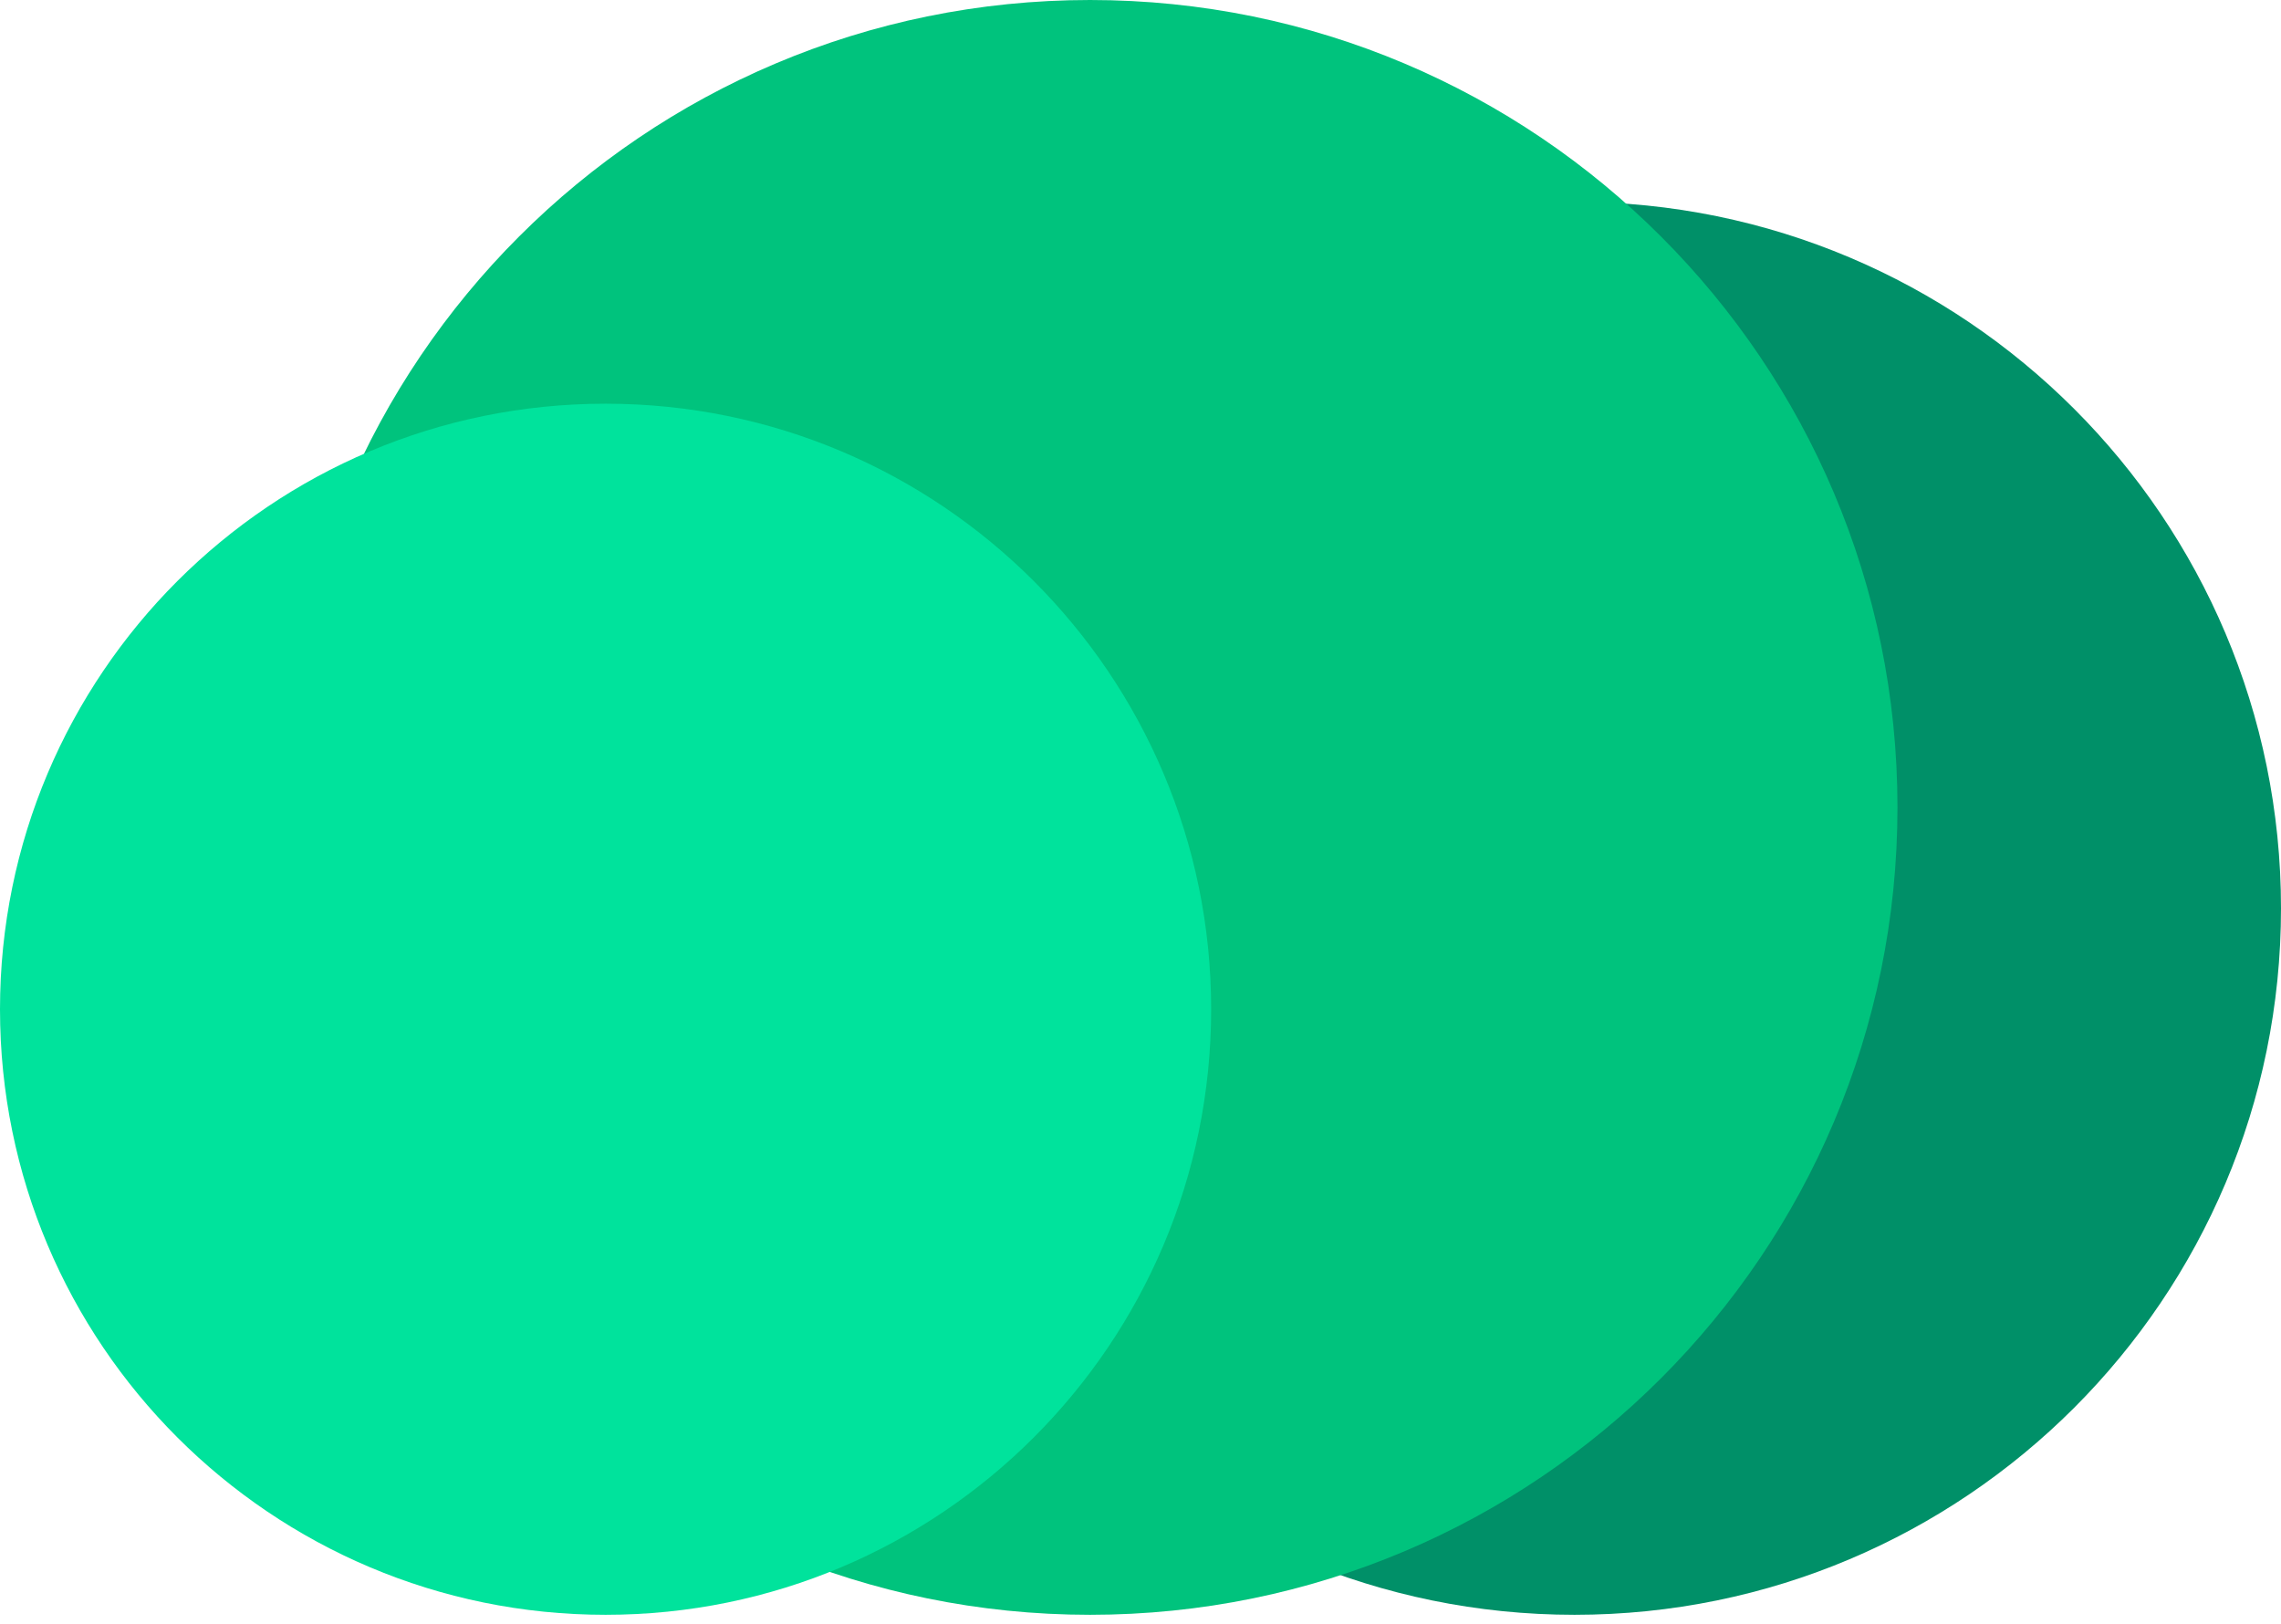 <svg width="177" height="126" viewBox="0 0 177 126" fill="none" xmlns="http://www.w3.org/2000/svg">
<path d="M122.177 125.31C152.454 125.31 177 100.765 177 70.487C177 40.209 152.454 15.664 122.177 15.664C91.899 15.664 67.353 40.209 67.353 70.487C67.353 100.765 91.899 125.31 122.177 125.31Z" fill="#009068"/>
<path d="M84.585 125.31C119.188 125.31 147.239 97.258 147.239 62.655C147.239 28.052 119.188 0 84.585 0C49.981 0 21.93 28.052 21.93 62.655C21.93 97.258 49.981 125.31 84.585 125.31Z" fill="#00C37D"/>
<path d="M46.991 125.31C72.944 125.31 93.982 104.271 93.982 78.319C93.982 52.366 72.944 31.328 46.991 31.328C21.039 31.328 0 52.366 0 78.319C0 104.271 21.039 125.31 46.991 125.31Z" fill="#00E39C"/>
</svg>
